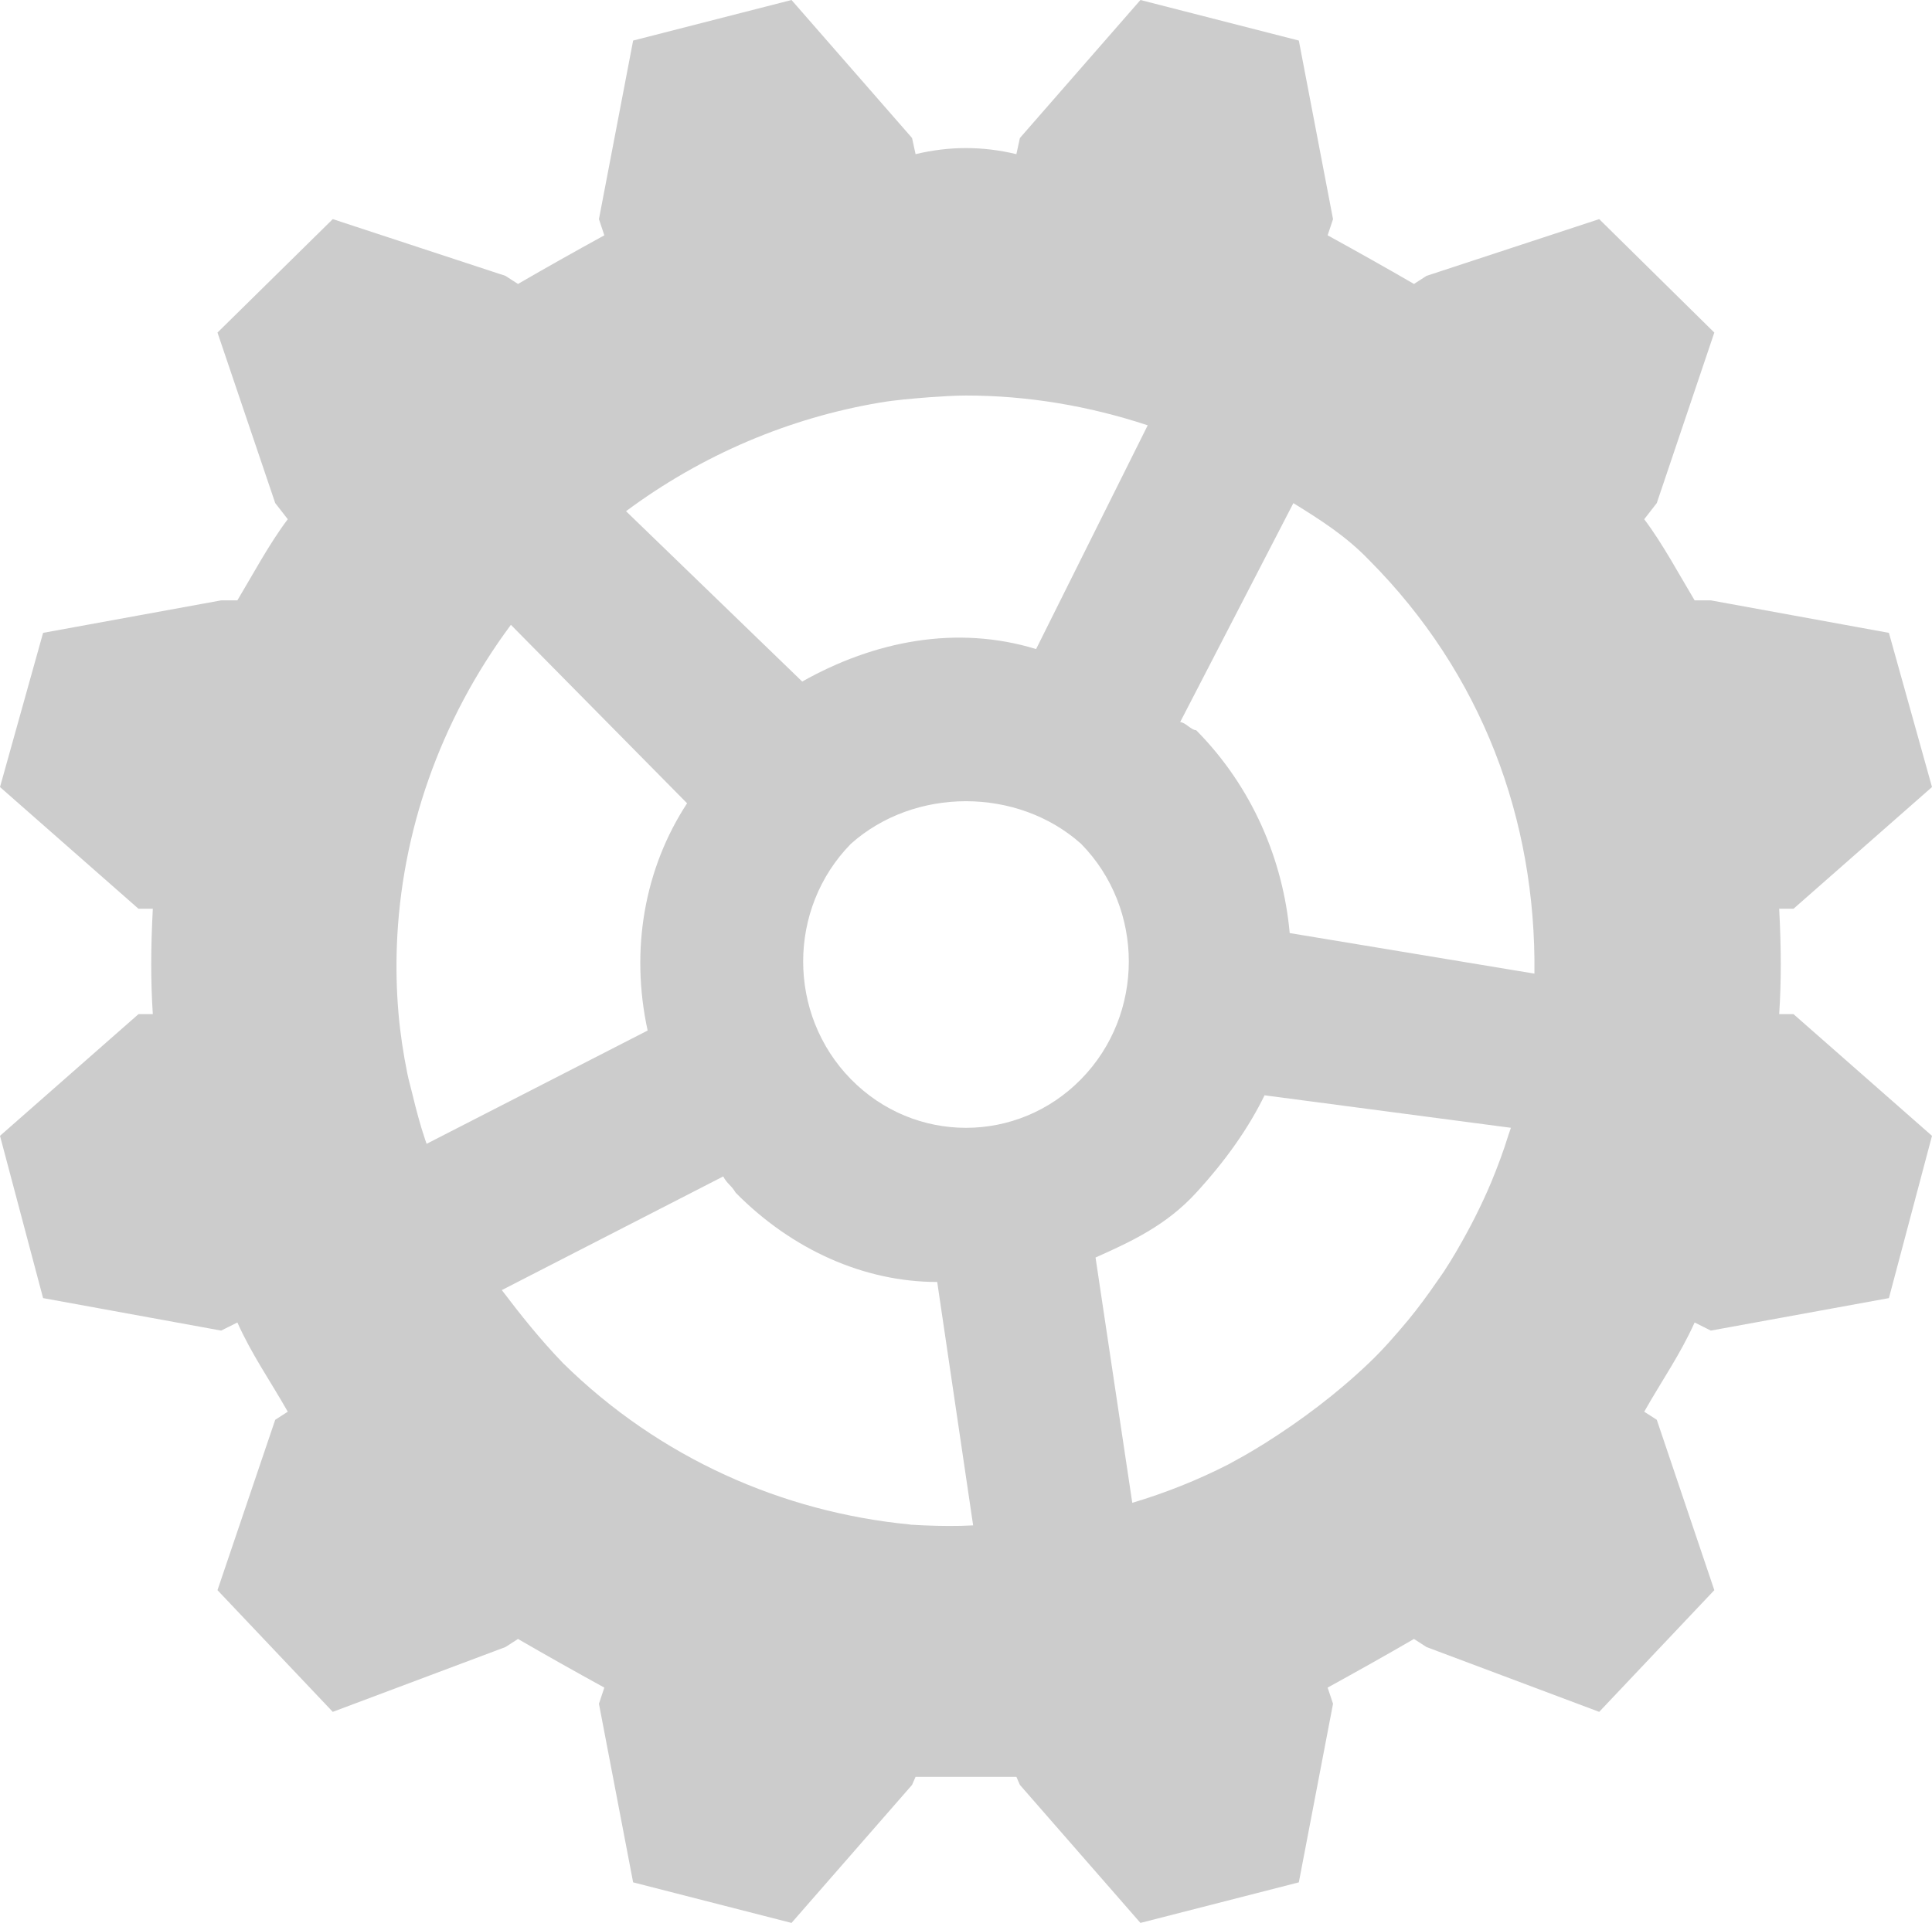 <svg width="225" height="224" viewBox="0 0 225 224" fill="none" xmlns="http://www.w3.org/2000/svg">
<path d="M92.18 0L73.734 4.725L69.752 25.529L70.38 27.411C66.942 29.3 63.579 31.189 60.325 33.078L58.863 32.135L38.754 25.525L25.328 38.741L32.052 58.603L33.514 60.484C31.366 63.32 29.347 67.101 27.644 69.937H25.757L5.018 73.722L0 91.683L16.128 105.86H17.797C17.55 110.585 17.55 114.355 17.797 118.137H16.128L0 132.314L5.018 151.216L25.757 155L27.644 154.057C29.348 157.839 31.363 160.671 33.514 164.449L32.052 165.392L25.328 185.237L38.754 199.414L58.863 191.865L60.325 190.922C63.579 192.811 66.942 194.7 70.38 196.589L69.752 198.471L73.734 219.275L92.18 224L106.218 207.923L106.628 206.98H118.367L118.777 207.923L132.815 224L151.261 219.275L155.244 198.471L154.615 196.589C158.047 194.7 161.416 192.811 164.67 190.922L166.132 191.865L186.242 199.414L199.649 185.237L192.948 165.392L191.486 164.449C193.63 160.668 195.649 157.836 197.356 154.057L199.243 155L219.982 151.216L225 132.314L208.872 118.137H207.203C207.45 114.356 207.45 110.588 207.203 105.86H208.872L225 91.683L219.982 73.722L199.243 69.937H197.356C195.649 67.101 193.629 63.32 191.486 60.484L192.948 58.603L199.649 38.741L186.242 25.525L166.132 32.135L164.67 33.078C161.417 31.189 158.047 29.3 154.615 27.411L155.244 25.529L151.261 4.725L132.815 0L118.777 16.077L118.367 17.958C114.425 17.012 110.57 17.012 106.628 17.958L106.218 16.077L92.18 0ZM112.496 46.075C119.661 46.075 126.8 47.276 133.662 49.545L120.664 75.609C111.402 72.774 101.813 74.666 93.425 79.394L72.906 59.55C81.812 52.933 91.968 48.676 102.442 46.904C104.352 46.581 106.279 46.433 108.203 46.278C109.631 46.186 111.068 46.075 112.498 46.075L112.496 46.075ZM150.626 58.609C153.669 60.499 156.691 62.385 159.422 65.22C172.592 78.451 178.909 95.46 178.7 113.418L150.198 108.693C149.43 100.187 145.854 91.681 139.308 85.064C138.74 85.064 138.024 84.121 137.438 84.121L150.626 58.609ZM59.499 72.786L80.017 93.574C75.071 101.134 73.365 110.593 75.424 120.046L49.681 133.245C49.62 133.068 49.552 132.891 49.497 132.711C48.917 130.988 48.459 129.244 48.035 127.486C47.843 126.678 47.605 125.88 47.441 125.068C46.968 122.722 46.606 120.361 46.403 117.98C46.182 115.382 46.122 112.767 46.219 110.154C46.706 97.083 51.162 84.016 59.495 72.791L59.499 72.786ZM112.498 93.334C117.352 93.334 122.205 94.992 125.906 98.299C133.313 105.859 133.313 118.15 125.906 125.71C118.5 133.27 106.497 133.27 99.091 125.71C91.684 118.15 91.684 105.859 99.091 98.299C102.792 94.992 107.644 93.334 112.498 93.334ZM147.274 127.592L175.96 131.377C175.877 131.649 175.768 131.915 175.682 132.189C175.103 134.061 174.423 135.89 173.68 137.689C173.098 139.078 172.457 140.45 171.774 141.804C171.49 142.375 171.187 142.939 170.885 143.502C170.036 145.065 169.147 146.614 168.161 148.116C167.909 148.505 167.628 148.878 167.365 149.261C166.301 150.81 165.185 152.334 163.976 153.801C162.539 155.519 161.063 157.222 159.422 158.783C155.682 162.348 151.579 165.435 147.255 168.161C146.267 168.761 145.286 169.37 144.273 169.916C143.863 170.15 143.444 170.373 143.032 170.599C139.43 172.44 135.686 173.924 131.864 175.064L127.586 146.487C131.824 144.598 135.85 142.717 139.308 138.938C142.778 135.157 145.43 131.367 147.273 127.586L147.274 127.592ZM84.222 137.045C84.748 137.991 85.114 138.002 85.683 138.945C92.215 145.562 100.613 149.337 109.147 149.337L113.331 177.691C111.429 177.794 109.526 177.769 107.628 177.691C107.166 177.659 106.699 177.659 106.237 177.617C106.202 177.614 106.163 177.62 106.128 177.617C106.053 177.61 105.982 177.588 105.904 177.582C91.177 176.144 76.852 169.898 65.569 158.791C62.842 155.956 60.591 153.117 58.441 150.282L84.222 137.045Z" fill="black" fill-opacity="0.2"/>
</svg>
